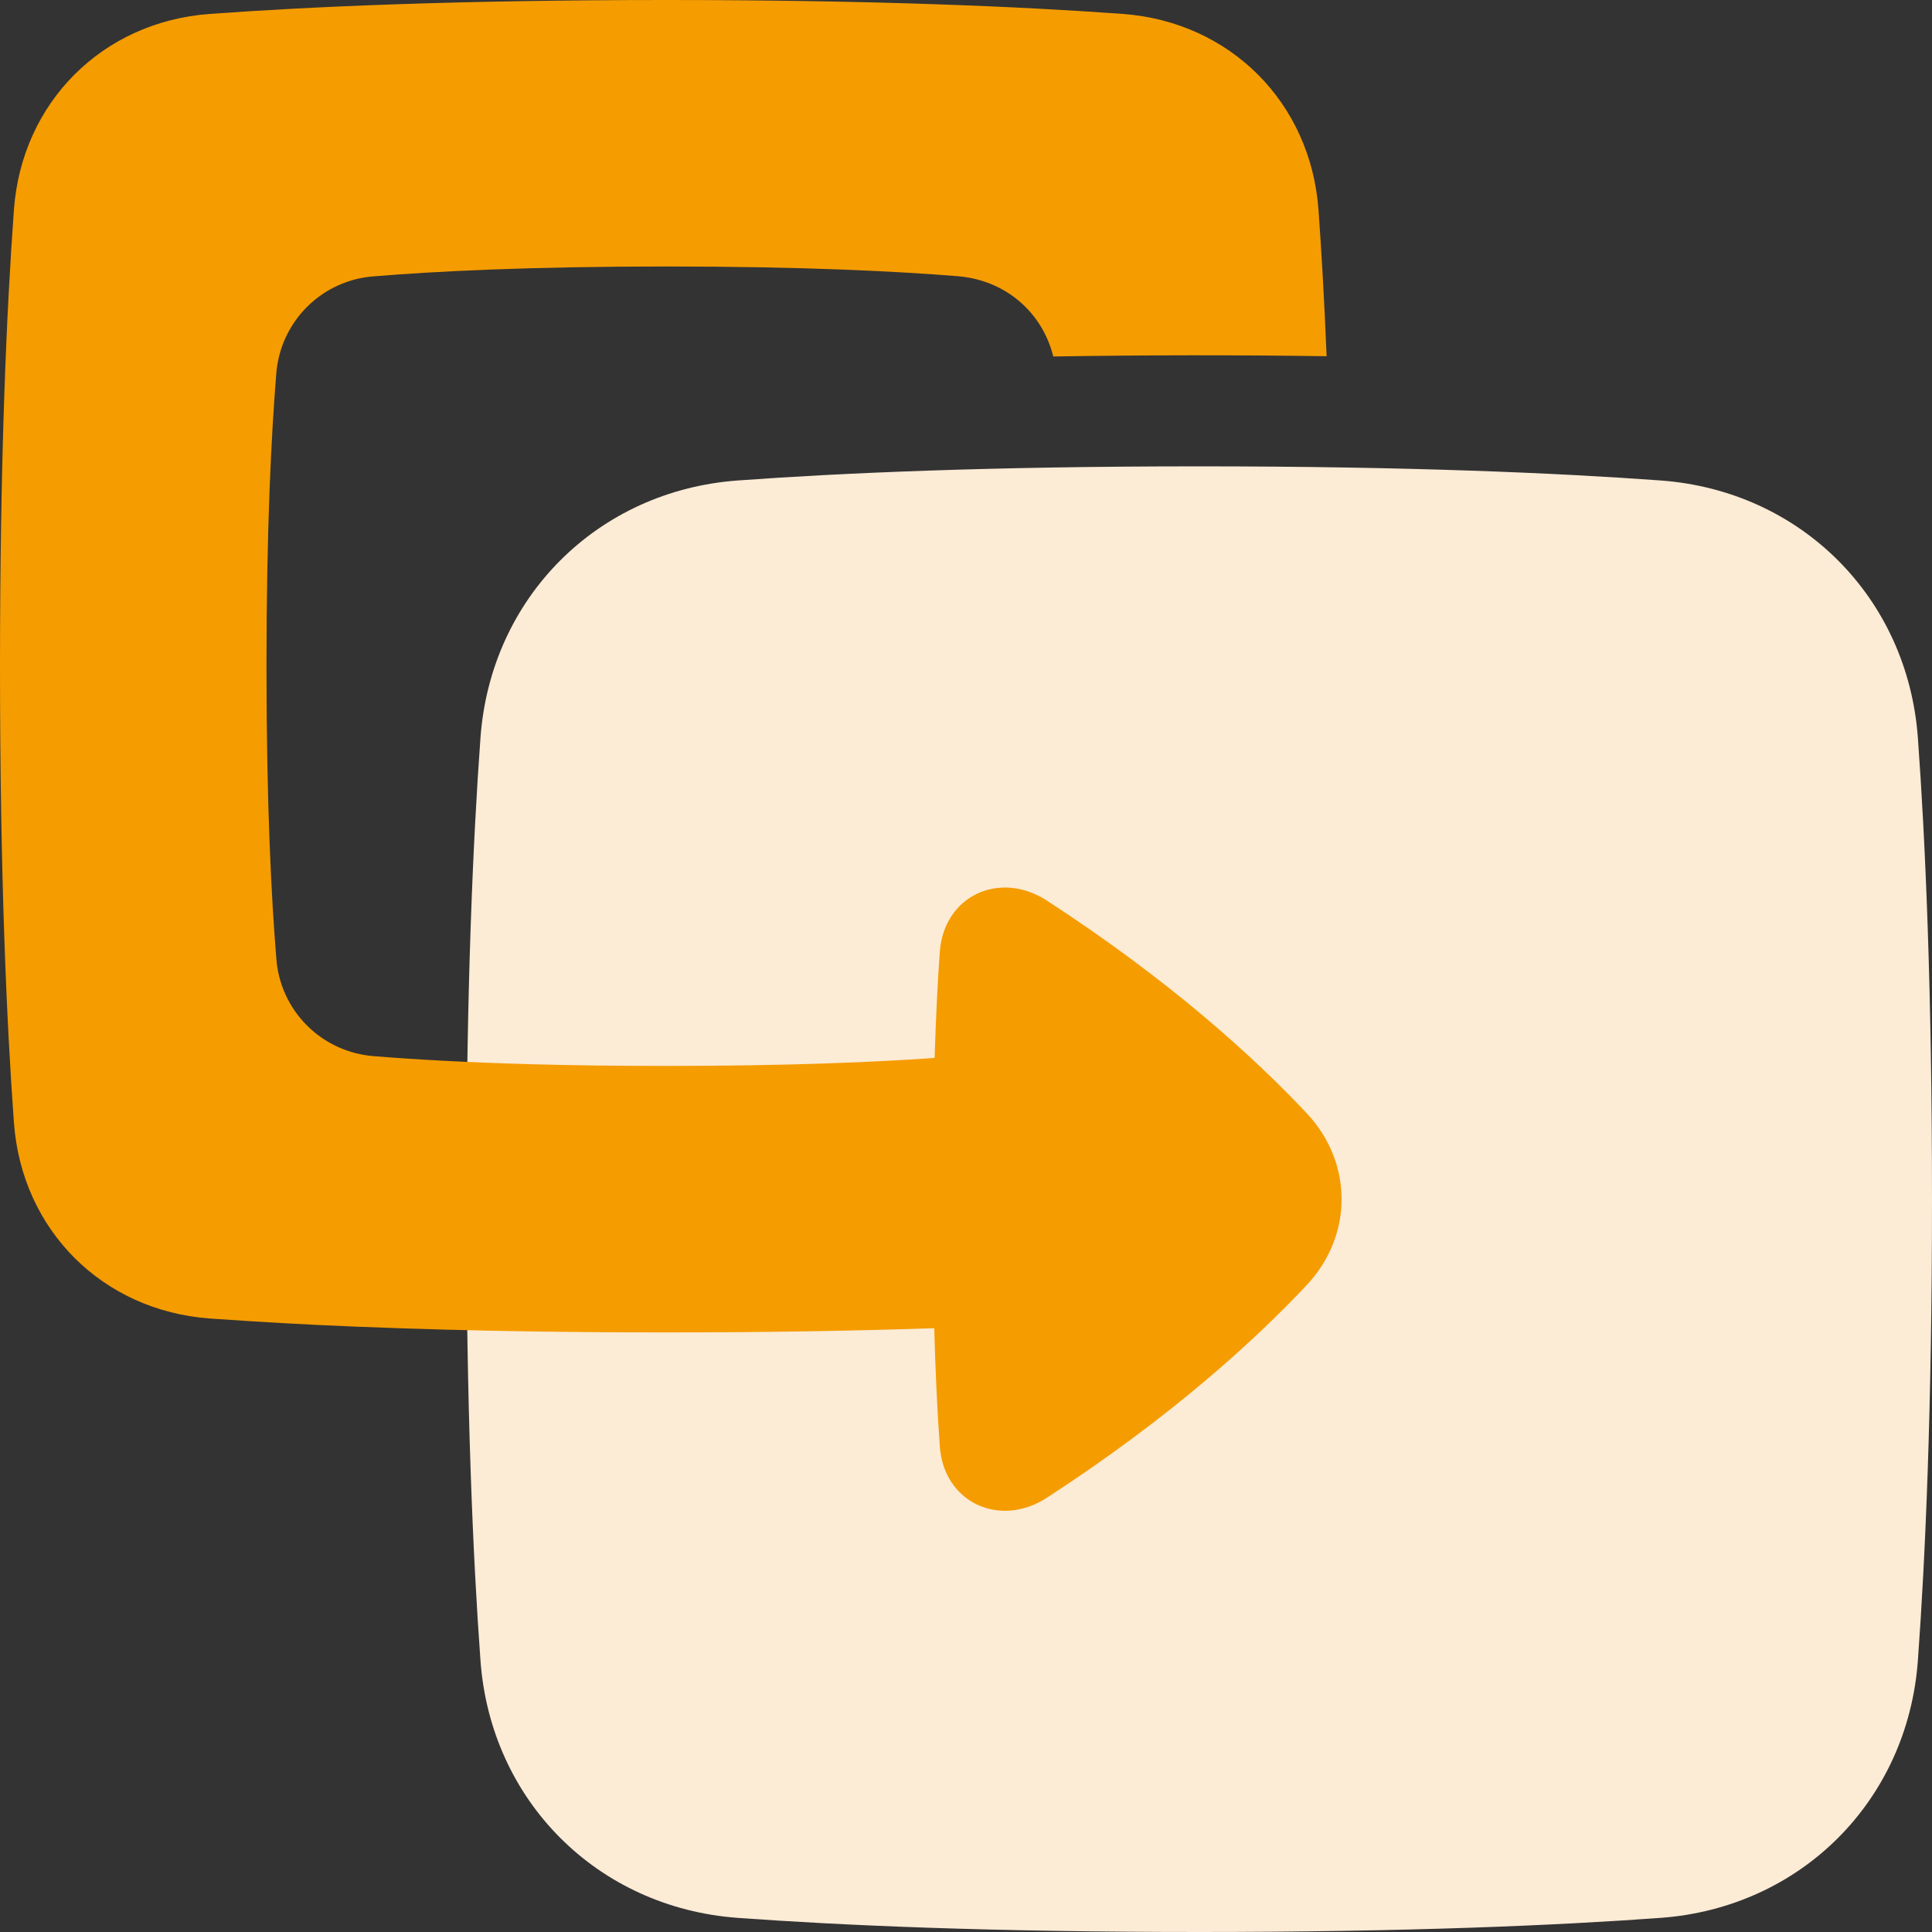 <svg width="29" height="29" viewBox="0 0 29 29" fill="none" xmlns="http://www.w3.org/2000/svg">
<rect x="0" y="0" width="29" height="29" fill="#333333" stroke="none"/>
<g id="Group">
<g id="1711464248134-1573596_free-return">
<path id="1711464248134-1573596_Union" d="M7 18C7 21.139 7.1 23.389 7.212 24.925C7.365 27.031 8.969 28.635 11.075 28.788C12.611 28.9 14.861 29 18 29C21.139 29 23.389 28.9 24.925 28.788C27.031 28.635 28.635 27.031 28.788 24.925C28.9 23.389 29 21.139 29 18C29 14.861 28.9 12.611 28.788 11.075C28.635 8.969 27.031 7.365 24.925 7.212C23.389 7.1 21.139 7 18 7C14.861 7 12.611 7.1 11.075 7.212C8.969 7.365 7.365 8.969 7.212 11.075C7.1 12.611 7 14.861 7 18Z" fill="#FCEBD5"/>
<path id="1711464248134-1573596_Union_2" d="M3.148 19.791C1.537 19.673 0.327 18.463 0.209 16.852C0.099 15.343 0 13.118 0 10C0 6.882 0.099 4.657 0.209 3.148C0.327 1.537 1.537 0.327 3.148 0.209C4.657 0.099 6.882 0 10 0C13.118 0 15.343 0.099 16.852 0.209C18.463 0.327 19.673 1.537 19.791 3.148C19.835 3.759 19.878 4.488 19.913 5.347C18.546 5.327 17.178 5.329 15.81 5.351C15.645 4.684 15.089 4.204 14.377 4.146C13.475 4.073 12.064 4 10 4C7.936 4 6.525 4.073 5.623 4.147C5.24 4.172 4.879 4.336 4.607 4.608C4.336 4.879 4.172 5.24 4.146 5.623C4.073 6.525 4 7.937 4 10C4 12.063 4.073 13.475 4.147 14.377C4.172 14.76 4.336 15.121 4.608 15.393C4.879 15.664 5.24 15.828 5.623 15.854C6.197 15.901 6.978 15.947 8.001 15.975C8.586 15.991 9.25 16 10 16C11.815 16 13.126 15.944 14.029 15.88C14.049 15.235 14.076 14.711 14.107 14.288C14.167 13.445 15.007 13.058 15.715 13.519C17.577 14.729 18.833 15.879 19.615 16.711C20.312 17.455 20.312 18.545 19.615 19.289C18.833 20.121 17.577 21.271 15.715 22.481C15.006 22.941 14.168 22.555 14.107 21.712C14.066 21.121 14.038 20.529 14.024 19.937C12.891 19.975 11.557 20 10 20C9.293 20 8.631 19.995 8.014 19.986C7.12 19.973 6.227 19.949 5.333 19.913C4.604 19.884 3.876 19.843 3.148 19.791Z" fill="#F59C00"/>
</g>
</g>
</svg>
